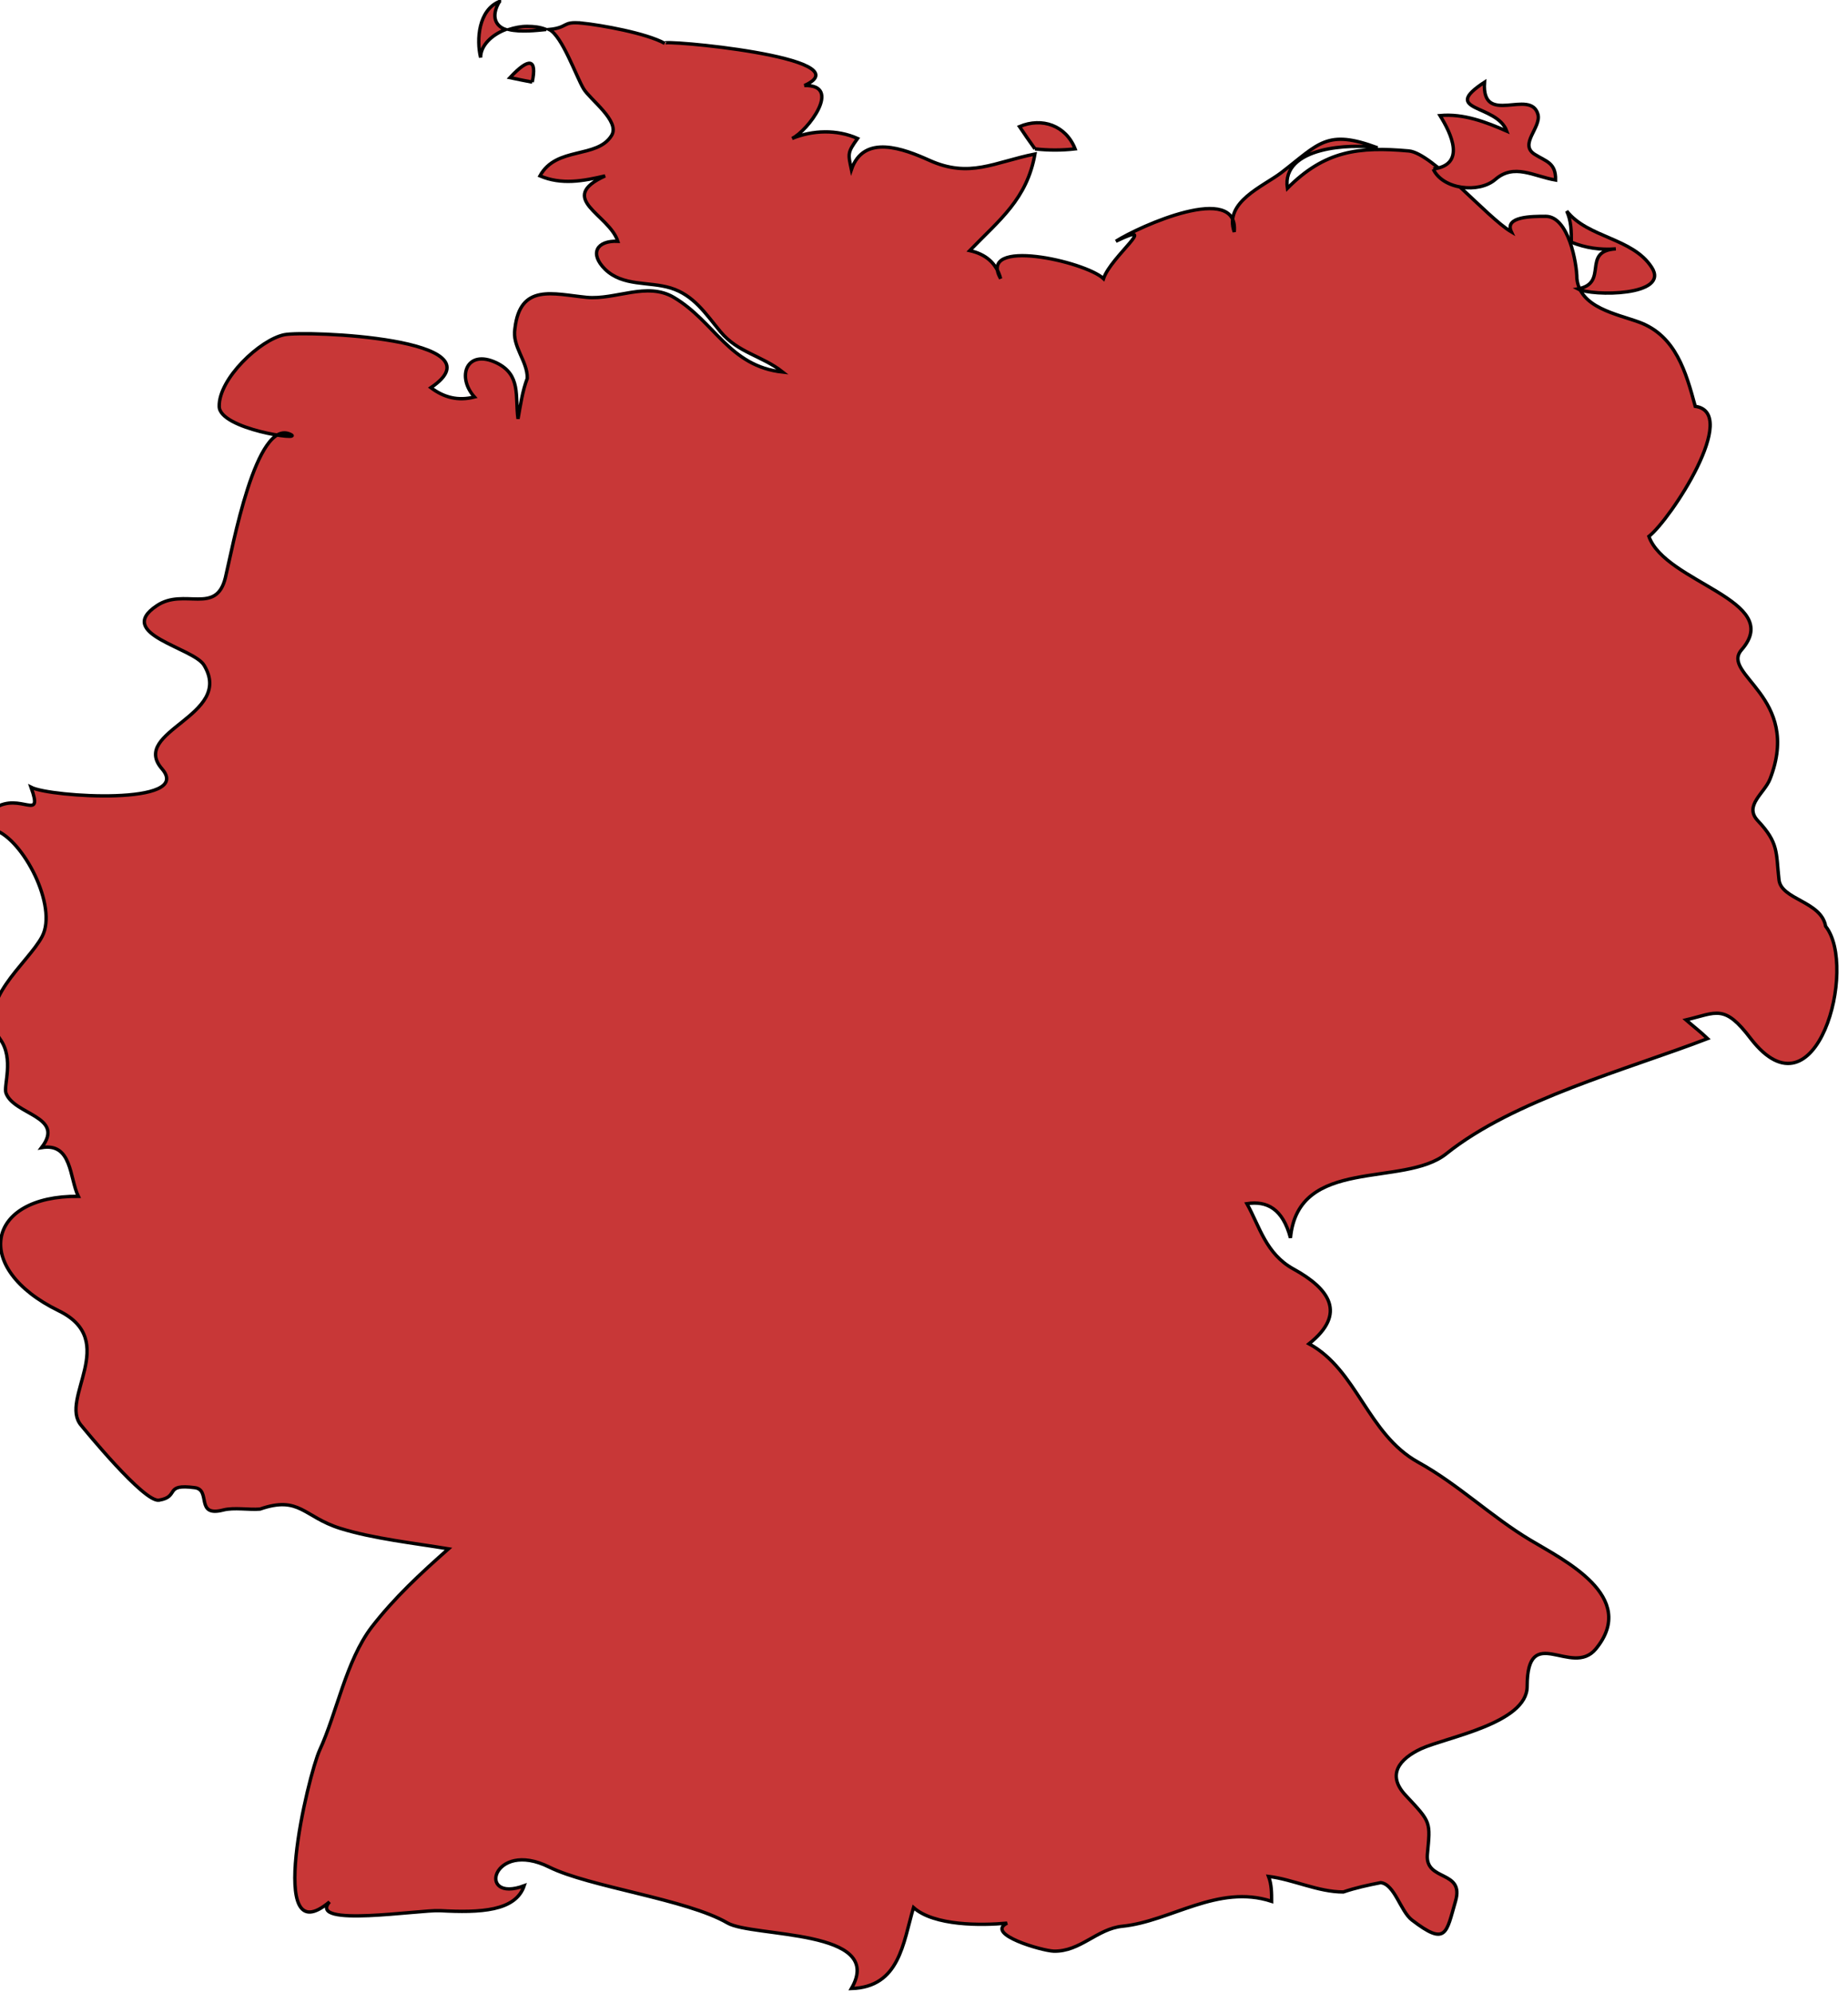 <?xml version="1.0" encoding="UTF-8" standalone="no"?>
<!-- Created with Inkscape (http://www.inkscape.org/) -->

<svg
   xmlns:dc="http://purl.org/dc/elements/1.1/"
   xmlns:cc="http://creativecommons.org/ns#"
   xmlns:rdf="http://www.w3.org/1999/02/22-rdf-syntax-ns#"
   xmlns:svg="http://www.w3.org/2000/svg"
   xmlns="http://www.w3.org/2000/svg"
   xmlns:sodipodi="http://sodipodi.sourceforge.net/DTD/sodipodi-0.dtd"
   xmlns:inkscape="http://www.inkscape.org/namespaces/inkscape"
   width="79.485mm"
   height="85.704mm"
   viewBox="0 0 79.485 85.704"
   version="1.1"
   id="svg18708"
   inkscape:version="0.92.0 r15299"
   sodipodi:docname="germany.svg">
  <defs
     id="defs18702" />
  <sodipodi:namedview
     id="base"
     pagecolor="#ffffff"
     bordercolor="#666666"
     borderopacity="1.0"
     inkscape:pageopacity="0.0"
     inkscape:pageshadow="2"
     inkscape:zoom="0.35"
     inkscape:cx="-199.79187"
     inkscape:cy="339.10381"
     inkscape:document-units="mm"
     inkscape:current-layer="layer1"
     showgrid="false"
     fit-margin-top="0"
     fit-margin-left="0"
     fit-margin-right="0"
     fit-margin-bottom="0"
     inkscape:window-width="1920"
     inkscape:window-height="1017"
     inkscape:window-x="1912"
     inkscape:window-y="-8"
     inkscape:window-maximized="1" />
  <g
     inkscape:label="Layer 1"
     inkscape:groupmode="layer"
     id="layer1"
     transform="translate(-35.853,-152.85)">
    <g
       id="de"
       class="landxx coastxx de eu"
       style="fill:#c83737;fill-opacity:1;fill-rule:evenodd;stroke:#000000;stroke-width:0.109;stroke-miterlimit:4;stroke-dasharray:none;stroke-opacity:1"
       transform="matrix(1.329,0,0,1.329,-1719.112,-228.855)">
      <title
         id="title565">Germany</title>
      <path
         inkscape:connector-curvature="0"
         id="path3832"
         d="m 1337.74,289.87 c 0.16,-0.763 -0.1,-0.811 -0.72,-0.145 0.24,0.05 0.48,0.1 0.72,0.145"
         style="fill:#c83737;fill-opacity:1;stroke:#000000;stroke-width:0.109;stroke-miterlimit:4;stroke-dasharray:none;stroke-opacity:1" />
      <path
         inkscape:connector-curvature="0"
         id="path3834"
         d="m 1354.01,292.03 c 0.43,0.05 0.87,0.05 1.3,0 -0.3,-0.76 -1.07,-1.027 -1.8,-0.721 0.16,0.241 0.33,0.481 0.5,0.721"
         style="fill:#c83737;fill-opacity:1;stroke:#000000;stroke-width:0.109;stroke-miterlimit:4;stroke-dasharray:none;stroke-opacity:1" />
      <path
         inkscape:connector-curvature="0"
         id="path3884"
         class="landxx de eu"
         d="m 1336.68,287.26 c -0.68,0.276 -0.75,1.235 -0.61,1.814 0,-0.392 0.36,-0.733 0.81,-0.907 -0.32,-0.107 -0.49,-0.419 -0.2,-0.907 z m 0.9,0.806 c -0.21,-10e-4 -0.4,0.04 -0.6,0.101 0.38,0.09 0.91,0.03 1.21,0 -0.2,-0.08 -0.39,-0.1 -0.61,-0.101 z m 1.75,-0.107 c -0.63,-0.06 -0.41,0.144 -1.04,0.208 0.42,0.212 0.87,1.512 1.11,1.915 0.21,0.355 1.19,1.046 0.91,1.512 -0.47,0.767 -1.79,0.342 -2.32,1.31 0.7,0.298 1.4,0.167 2.11,0 -1.6,0.736 0.13,1.241 0.41,2.117 -0.68,-0.03 -0.93,0.392 -0.41,0.907 0.58,0.561 1.41,0.387 2.12,0.604 0.75,0.231 1.13,0.832 1.61,1.412 0.58,0.695 1.35,0.778 2.02,1.31 -1.74,-0.189 -2.2,-1.634 -3.53,-2.419 -0.87,-0.514 -1.89,0.09 -2.82,0 -1.09,-0.108 -2.15,-0.461 -2.32,1.008 -0.1,0.586 0.41,1.047 0.4,1.612 -0.16,0.421 -0.22,0.868 -0.3,1.311 -0.1,-0.728 0.11,-1.425 -0.7,-1.814 -0.96,-0.456 -1.3,0.446 -0.71,1.108 -0.53,0.133 -0.98,0.02 -1.41,-0.302 2.37,-1.6 -4.05,-1.852 -4.74,-1.714 -0.79,0.158 -2.13,1.428 -2.11,2.319 0,0.739 2.77,1.13 2.31,0.907 -1.12,-0.548 -1.88,3.684 -2.11,4.636 -0.3,1.227 -1.34,0.315 -2.22,0.907 -1.38,0.923 1.19,1.355 1.53,1.928 0.99,1.641 -2.43,2.131 -1.36,3.355 1.03,1.196 -3.61,0.917 -4.24,0.593 0.41,1.153 -0.35,0.145 -1.17,0.676 0.1,0.267 -0.21,0.334 0,0.706 0.92,0.316 2.04,2.476 1.53,3.445 -0.45,0.868 -2.21,2.14 -1.36,3.326 0.46,0.635 0.1,1.515 0.19,1.748 0.27,0.711 1.93,0.746 1.15,1.761 0.99,-0.167 0.9,0.972 1.19,1.577 -2.97,-0.03 -3.47,2.321 -0.63,3.705 1.99,0.974 0,2.851 0.72,3.703 0.11,0.13 2.04,2.504 2.52,2.425 0.69,-0.114 0.14,-0.539 1.16,-0.405 0.54,0.07 0,0.96 0.92,0.723 0.35,-0.09 0.83,0 1.19,-0.03 1.28,-0.444 1.41,0.25 2.59,0.622 1.07,0.335 2.4,0.479 3.51,0.664 -0.9,0.795 -1.75,1.581 -2.49,2.538 -0.83,1.096 -1.12,2.764 -1.68,3.978 -0.37,0.812 -1.77,6.672 0.32,4.909 -0.72,0.839 2.91,0.25 3.58,0.285 1.3,0.07 2.44,0.02 2.72,-0.807 -1.56,0.581 -1.03,-1.517 0.81,-0.604 1.3,0.645 4.45,1.039 5.77,1.809 0.81,0.472 5.14,0.181 4.01,2.122 1.56,-0.05 1.67,-1.466 2.01,-2.621 0.67,0.595 2.19,0.583 3.03,0.504 -0.73,0.358 1.14,0.898 1.51,0.907 0.86,0.02 1.4,-0.725 2.22,-0.806 1.57,-0.158 3.09,-1.375 4.83,-0.807 0,-0.269 0,-0.547 -0.1,-0.806 0.81,0.1 1.6,0.504 2.42,0.504 0.4,-0.136 0.8,-0.222 1.21,-0.302 0.45,0.05 0.64,0.924 1.01,1.209 1.12,0.861 1.11,0.424 1.41,-0.605 0.3,-1.026 -0.98,-0.63 -0.91,-1.511 0.1,-1.075 0.13,-1.029 -0.7,-1.916 -0.63,-0.668 -0.2,-1.186 0.5,-1.511 0.81,-0.371 3.43,-0.819 3.43,-2.016 0,-2.107 1.44,-0.274 2.22,-1.21 1.4,-1.7 -1.05,-2.884 -2.12,-3.528 -1.26,-0.753 -2.32,-1.795 -3.63,-2.519 -1.64,-0.911 -1.97,-2.984 -3.53,-3.831 1.23,-0.978 0.66,-1.782 -0.5,-2.419 -0.9,-0.493 -1.1,-1.385 -1.51,-2.116 0.65,-0.1 1.16,0.165 1.41,1.108 0.25,-2.655 3.66,-1.621 5.04,-2.721 2.19,-1.756 5.85,-2.725 8.46,-3.729 -0.23,-0.222 -0.46,-0.395 -0.7,-0.605 1,-0.236 1.24,-0.523 2.1,0.611 2.12,2.734 3.47,-2.328 2.42,-3.64 -0.14,-0.816 -1.44,-0.857 -1.51,-1.507 -0.1,-0.883 0,-1.186 -0.69,-1.915 -0.45,-0.488 0.22,-0.881 0.4,-1.345 1.04,-2.665 -1.62,-3.381 -0.92,-4.181 1.4,-1.604 -2.47,-2.162 -3,-3.67 0.71,-0.558 2.96,-4.006 1.5,-4.209 -0.3,-1.109 -0.63,-2.284 -1.81,-2.722 -0.73,-0.269 -1.92,-0.466 -2.02,-1.411 0,-0.492 -0.27,-2.016 -1.01,-2.016 -0.44,0 -1.35,0 -1.11,0.504 -0.8,-0.471 -2.55,-2.551 -3.32,-2.62 -1.62,-0.145 -2.72,-0.01 -3.93,1.209 -0.2,-1.355 2.07,-1.451 2.92,-1.31 -1.65,-0.616 -1.89,-0.141 -3.12,0.806 -0.59,0.448 -1.86,0.947 -1.52,1.915 0.16,-1.634 -3.08,-0.178 -3.83,0.303 1.47,-0.715 -0.16,0.484 -0.4,1.209 -0.6,-0.562 -4.1,-1.343 -3.33,0 -0.14,-0.517 -0.5,-0.796 -1,-0.907 0.97,-1.001 1.85,-1.665 2.11,-3.125 -1.32,0.263 -2.11,0.794 -3.42,0.202 -0.82,-0.369 -2.12,-0.869 -2.52,0.302 -0.11,-0.52 -0.13,-0.55 0.2,-1.008 -0.67,-0.299 -1.46,-0.27 -2.12,0 0.5,-0.236 1.65,-1.744 0.4,-1.713 2,-0.907 -4.79,-1.513 -4.52,-1.364 -0.6,-0.331 -2.04,-0.59 -2.7,-0.658 z"
         style="fill:#c83737;fill-opacity:1;fill-rule:evenodd;stroke:#000000;stroke-width:0.109;stroke-miterlimit:4;stroke-dasharray:none;stroke-opacity:1" />
      <path
         inkscape:connector-curvature="0"
         id="path3892"
         d="m 1366.9,292.68 c 1.08,-0.136 0.57,-1.164 0.22,-1.728 0.76,-0.07 1.48,0.207 2.16,0.504 -0.32,-0.887 -2.18,-0.628 -0.72,-1.584 -0.1,1.46 1.49,0.18 1.73,1.043 0.11,0.423 -0.62,0.963 -0.11,1.289 0.38,0.24 0.69,0.272 0.68,0.835 -0.71,-0.121 -1.34,-0.549 -1.95,-0.02 -0.53,0.459 -1.7,0.328 -2.01,-0.334"
         style="fill:#c83737;fill-opacity:1;stroke:#000000;stroke-width:0.109;stroke-miterlimit:4;stroke-dasharray:none;stroke-opacity:1" />
      <path
         inkscape:connector-curvature="0"
         id="path3894"
         d="m 1371.37,295.05 c 0,-0.344 0,-0.68 -0.15,-1.008 0.69,0.875 2.13,0.861 2.75,1.821 0.61,0.937 -1.93,0.942 -2.39,0.699 1.02,-0.184 0.1,-1.227 1.23,-1.296 -0.5,0.04 -0.98,-0.03 -1.44,-0.216"
         style="fill:#c83737;fill-opacity:1;stroke:#000000;stroke-width:0.109;stroke-miterlimit:4;stroke-dasharray:none;stroke-opacity:1" />
    </g>
  </g>
</svg>
